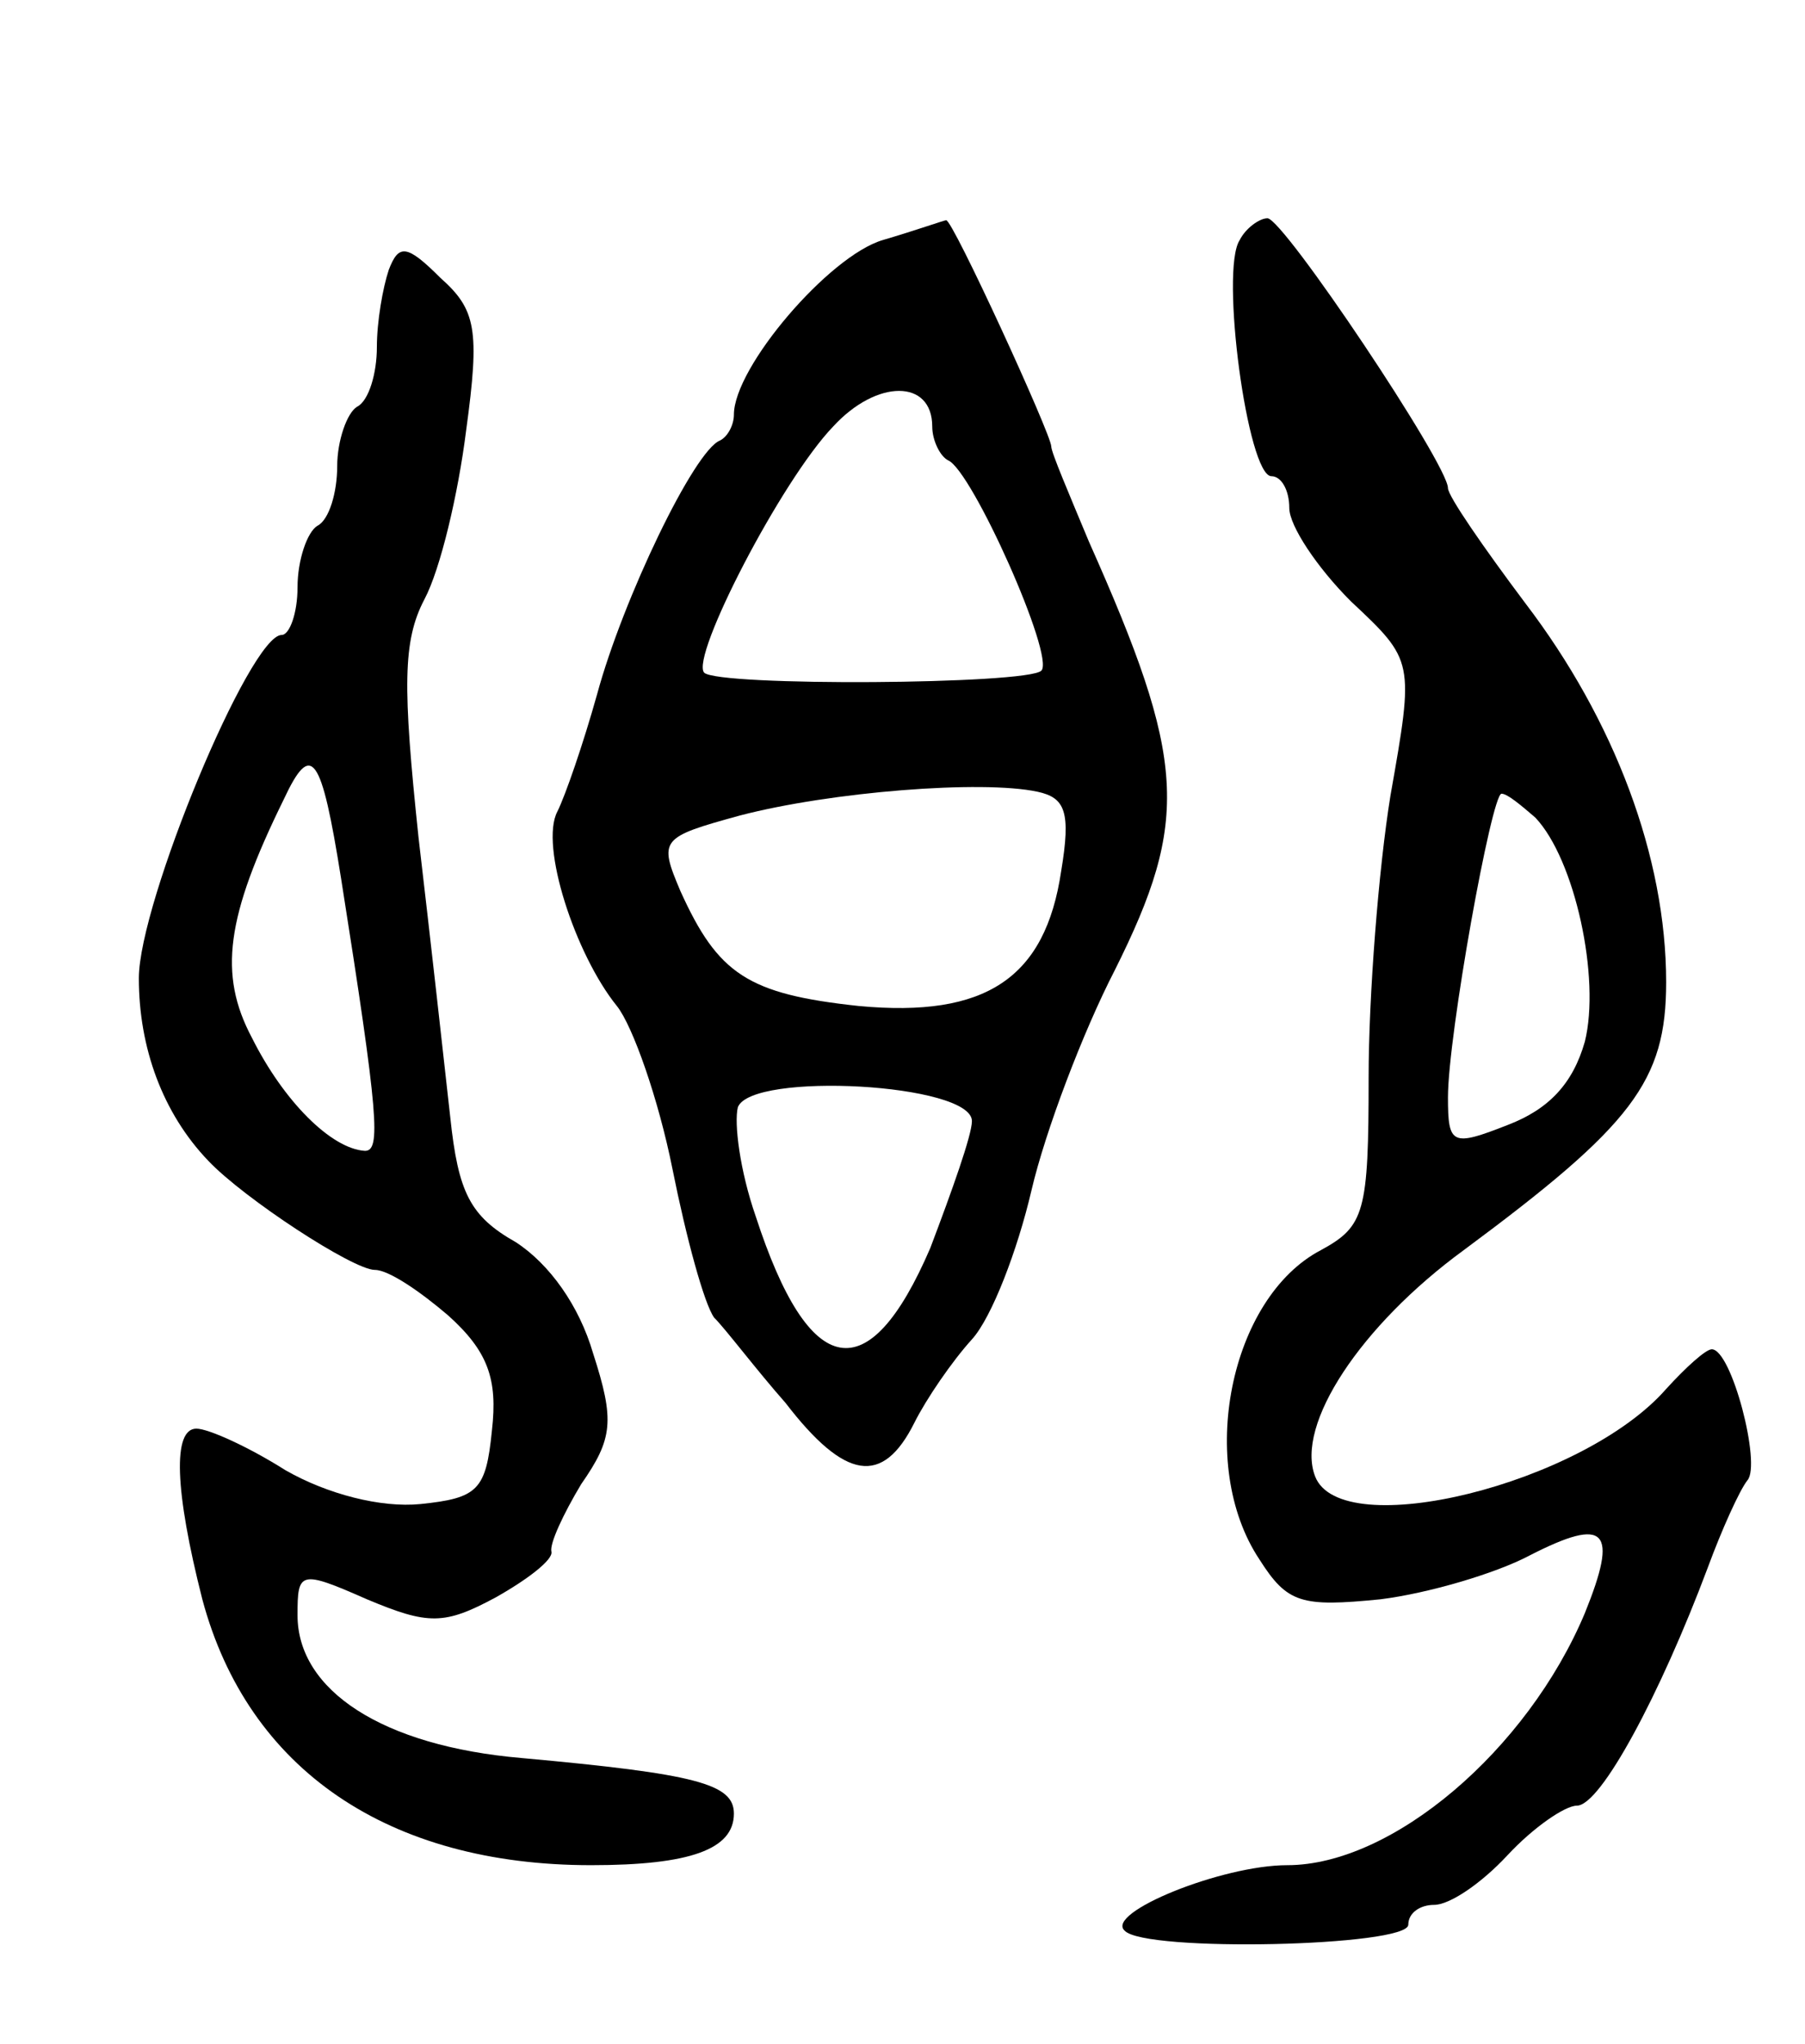 <svg version="1.0" xmlns="http://www.w3.org/2000/svg"
 width="91pt" height="103pt" viewBox="0 0 91 103"
 preserveAspectRatio="xMidYMid meet">
<g transform="translate(0,103) scale(0.1,-0.1)"
fill="#000000" stroke="none">
<path d="M445 909 c-27 -8 -75 -64 -75 -88 0 -5 -3 -11 -7 -13 -13 -5 -49 -80
-62 -128 -7 -25 -16 -51 -20 -59 -9 -17 9 -72 30 -98 8 -10 21 -47 28 -82 7
-35 16 -68 21 -75 6 -6 21 -26 36 -43 30 -39 49 -42 65 -10 6 12 19 31 29 42
10 11 23 45 30 75 7 30 26 80 42 111 38 76 36 106 -13 216 -10 24 -19 45 -19
48 0 6 -50 115 -53 114 -1 0 -15 -5 -32 -10z m25 -94 c0 -7 4 -15 8 -17 12 -5
54 -99 47 -106 -7 -7 -163 -8 -170 -1 -7 8 39 97 65 124 22 24 50 24 50 0z
m65 -224 c-8 -54 -38 -74 -102 -68 -56 6 -71 16 -90 58 -11 26 -10 27 30 38
46 12 122 18 150 12 14 -3 17 -10 12 -40z m-45 -126 c0 -7 -10 -35 -21 -64
-31 -72 -61 -67 -88 16 -8 23 -11 47 -9 55 7 18 118 12 118 -7z"/>
<path d="M625 909 c-10 -15 4 -119 16 -119 5 0 9 -7 9 -16 0 -9 14 -30 31 -47
32 -30 32 -30 20 -98 -6 -37 -11 -101 -11 -142 0 -68 -2 -75 -24 -87 -46 -24
-63 -108 -31 -156 14 -22 21 -24 61 -20 24 3 58 13 75 22 39 20 45 13 28 -29
-29 -69 -97 -127 -150 -127 -33 0 -92 -24 -82 -33 10 -11 143 -8 143 3 0 6 6
10 13 10 8 0 24 11 37 25 13 14 29 25 35 25 12 0 42 56 66 120 7 19 16 39 20
44 7 8 -8 66 -18 66 -3 0 -13 -9 -23 -20 -42 -48 -164 -78 -177 -44 -10 26 23
76 75 114 85 63 102 85 102 135 0 63 -26 132 -71 191 -21 28 -39 54 -39 58 0
12 -83 136 -91 136 -4 0 -11 -5 -14 -11z m149 -291 c20 -21 33 -81 25 -113 -6
-21 -18 -34 -39 -42 -28 -11 -30 -10 -30 14 0 31 22 153 27 153 3 0 10 -6 17
-12z"/>
<path d="M196 894 c-3 -9 -6 -26 -6 -39 0 -13 -4 -27 -10 -30 -5 -3 -10 -17
-10 -30 0 -13 -4 -27 -10 -30 -5 -3 -10 -17 -10 -31 0 -13 -4 -24 -8 -24 -16
0 -72 -135 -72 -173 0 -35 12 -68 35 -92 18 -19 73 -55 84 -55 7 0 23 -11 37
-23 20 -18 25 -32 22 -58 -3 -30 -7 -34 -36 -37 -20 -2 -47 5 -68 17 -19 12
-39 21 -45 21 -12 0 -11 -31 3 -86 23 -86 94 -134 196 -134 50 0 72 8 72 26 0
15 -19 20 -107 28 -70 6 -113 34 -113 72 0 22 1 23 35 8 31 -13 39 -13 65 1
16 9 29 19 28 23 -1 4 6 19 15 34 16 23 17 32 6 66 -7 24 -22 45 -39 56 -23
13 -29 25 -33 63 -3 27 -10 90 -16 141 -8 76 -8 99 3 120 8 15 17 53 21 85 7
51 5 61 -13 77 -17 17 -21 17 -26 4z m-24 -307 c19 -120 20 -137 12 -137 -17
1 -41 25 -57 57 -17 32 -13 61 16 120 14 30 19 23 29 -40z"/>
</g>
</svg>
